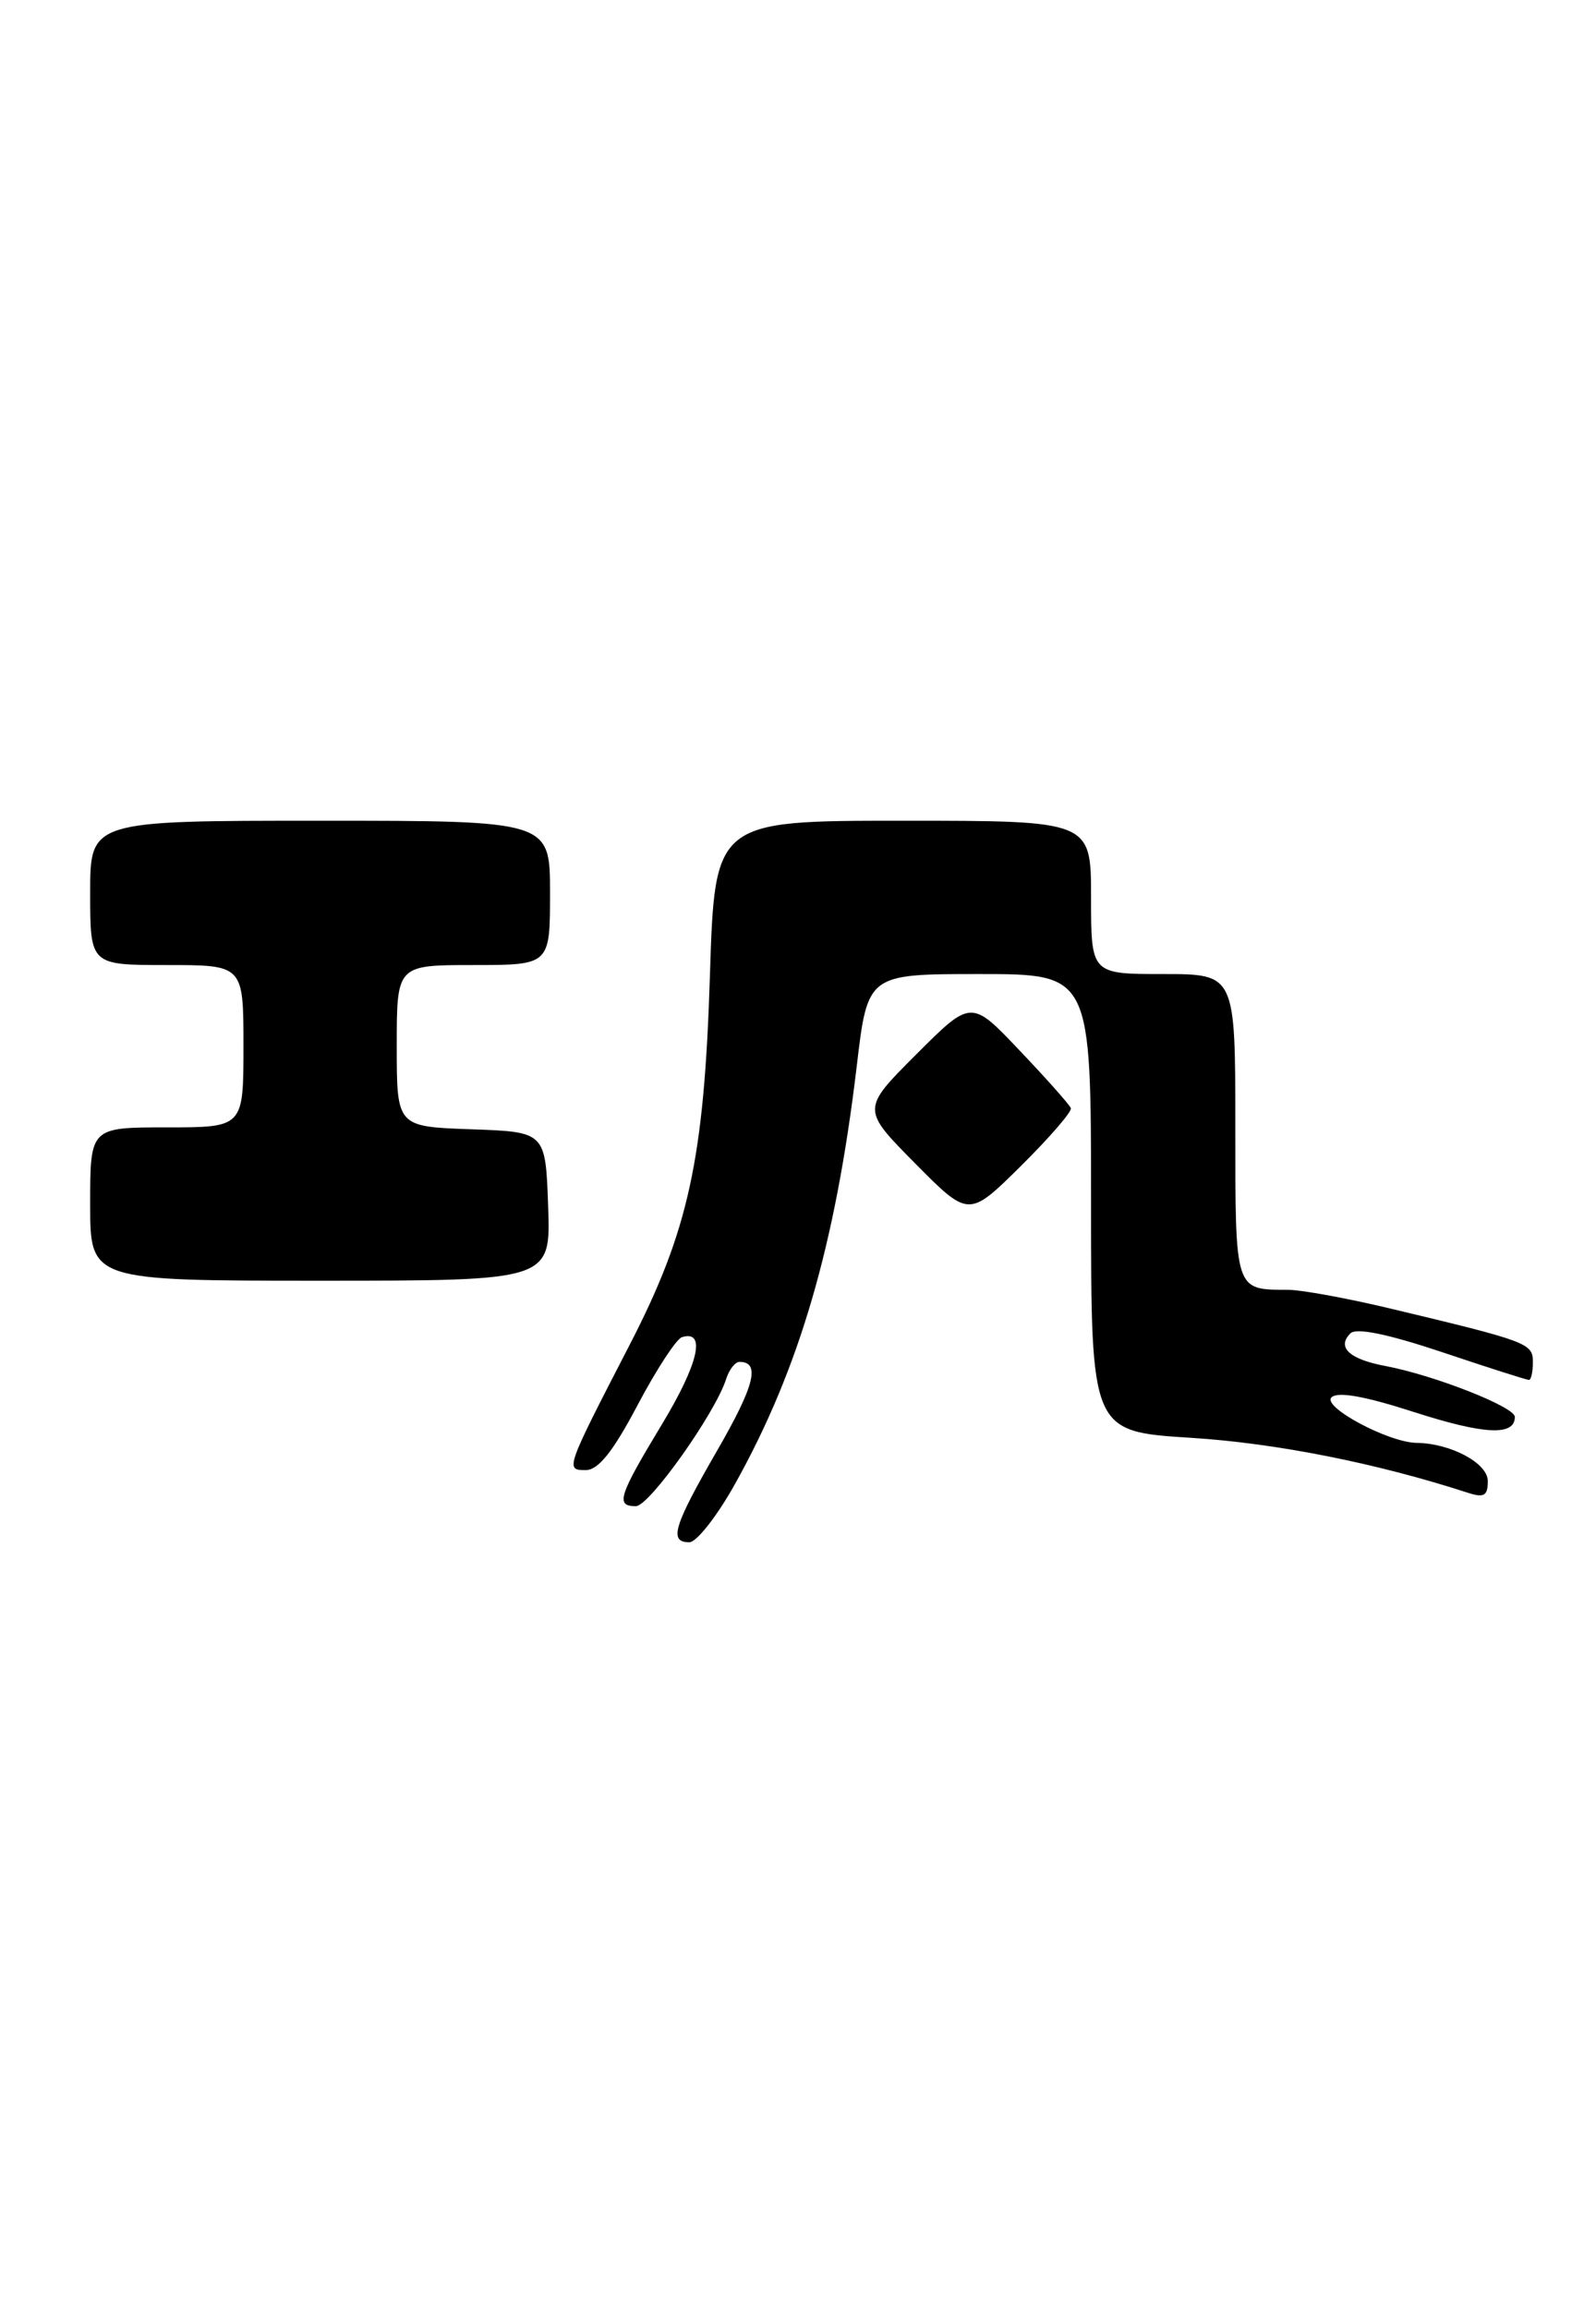 <?xml version="1.0" encoding="UTF-8" standalone="no"?>
<!DOCTYPE svg PUBLIC "-//W3C//DTD SVG 1.1//EN" "http://www.w3.org/Graphics/SVG/1.1/DTD/svg11.dtd" >
<svg xmlns="http://www.w3.org/2000/svg" xmlns:xlink="http://www.w3.org/1999/xlink" version="1.1" viewBox="0 0 177 256">
 <g >
 <path fill="currentColor"
d=" M 81.49 164.58 C 88.65 151.78 92.65 138.05 95.01 118.25 C 96.22 108.00 96.22 108.00 108.61 108.00 C 121.00 108.00 121.00 108.00 121.00 133.36 C 121.00 158.72 121.00 158.72 132.09 159.42 C 141.51 160.01 152.69 162.23 162.75 165.50 C 164.58 166.10 165.00 165.86 165.00 164.21 C 165.00 162.23 160.89 160.03 157.10 159.98 C 153.99 159.94 146.61 155.99 147.66 154.94 C 148.34 154.26 151.36 154.80 156.84 156.57 C 164.61 159.07 168.00 159.24 168.00 157.10 C 168.00 155.99 159.05 152.48 153.66 151.46 C 149.64 150.71 148.22 149.38 149.76 147.84 C 150.41 147.19 153.88 147.90 159.93 149.92 C 164.98 151.62 169.31 153.00 169.56 153.00 C 169.80 153.00 170.00 152.12 170.00 151.04 C 170.00 148.93 169.53 148.75 154.00 145.04 C 149.32 143.93 144.30 143.01 142.83 143.01 C 136.91 142.99 137.00 143.26 137.00 124.89 C 137.00 108.00 137.00 108.00 129.00 108.00 C 121.00 108.00 121.00 108.00 121.00 99.50 C 121.00 91.00 121.00 91.00 100.14 91.00 C 79.27 91.00 79.27 91.00 78.73 108.25 C 78.09 128.53 76.37 136.45 69.82 149.13 C 62.71 162.90 62.67 163.00 64.95 163.00 C 66.35 163.00 67.97 160.98 70.70 155.81 C 72.79 151.85 75.01 148.45 75.63 148.26 C 78.34 147.43 77.48 151.19 73.40 157.94 C 68.59 165.90 68.24 167.00 70.52 167.00 C 72.01 167.00 79.33 156.68 80.53 152.90 C 80.86 151.86 81.53 151.00 82.01 151.00 C 84.35 151.00 83.70 153.62 79.54 160.82 C 74.69 169.23 74.15 171.00 76.45 171.00 C 77.25 171.00 79.52 168.11 81.49 164.58 Z  M 60.79 133.75 C 60.50 125.50 60.50 125.50 52.25 125.21 C 44.00 124.92 44.00 124.92 44.00 115.96 C 44.00 107.00 44.00 107.00 52.50 107.00 C 61.00 107.00 61.00 107.00 61.00 99.00 C 61.00 91.00 61.00 91.00 35.50 91.00 C 10.00 91.00 10.00 91.00 10.00 99.00 C 10.00 107.00 10.00 107.00 18.50 107.00 C 27.00 107.00 27.00 107.00 27.00 116.00 C 27.00 125.00 27.00 125.00 18.50 125.00 C 10.00 125.00 10.00 125.00 10.00 133.50 C 10.00 142.00 10.00 142.00 35.54 142.00 C 61.08 142.00 61.08 142.00 60.79 133.75 Z  M 118.76 122.87 C 118.62 122.49 116.07 119.62 113.10 116.50 C 107.71 110.81 107.71 110.81 101.62 116.90 C 95.54 122.98 95.54 122.98 101.49 128.99 C 107.44 135.00 107.44 135.00 113.23 129.27 C 116.41 126.12 118.90 123.24 118.76 122.87 Z "/>
</g>
</svg>